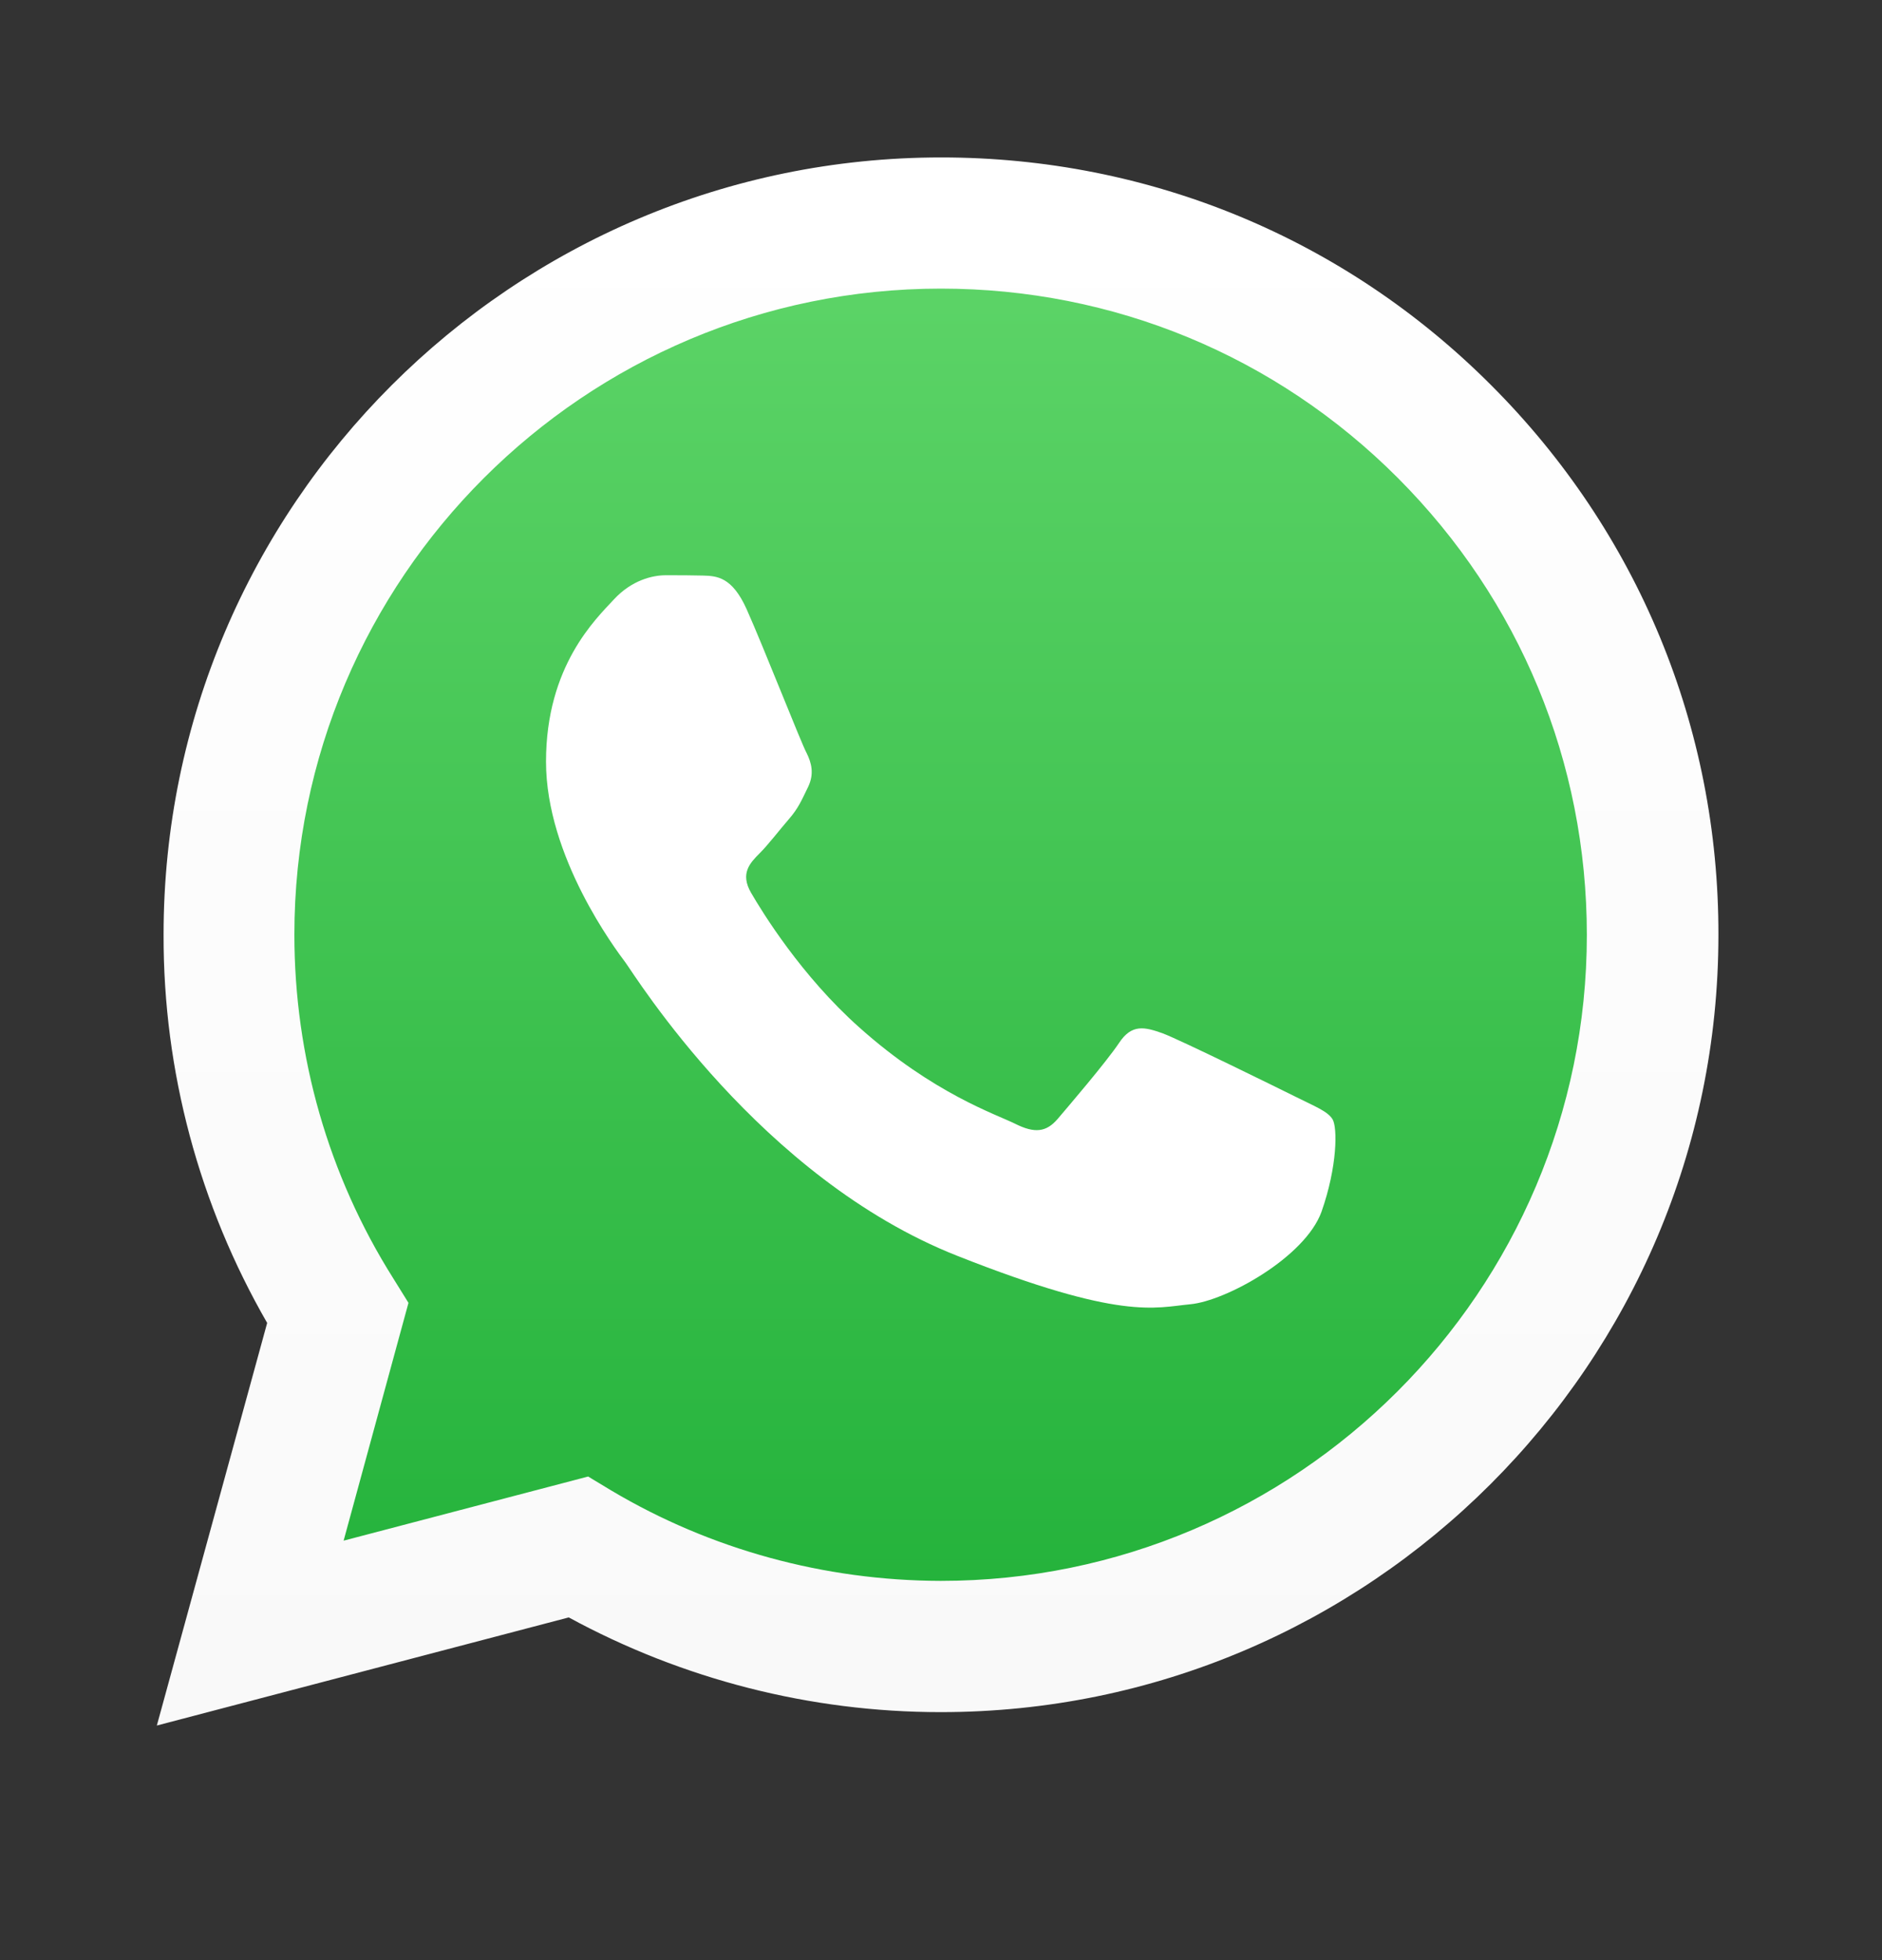 <svg width="24" height="25" viewBox="0 0 24 25" fill="none" xmlns="http://www.w3.org/2000/svg">
<rect x="0" y="0" width="24" height="25" fill="#333333" stroke="none"/>
<path d="M2.342 21.66L3.702 16.702C2.865 15.252 2.423 13.602 2.423 11.919C2.423 6.642 6.721 2.35 11.993 2.35C14.555 2.35 16.956 3.348 18.762 5.154C20.569 6.961 21.563 9.366 21.563 11.924C21.563 17.201 17.265 21.494 11.993 21.494H11.988C10.386 21.494 8.812 21.09 7.415 20.329L2.342 21.66Z" fill="url(#paint0_linear_603_427)"/>
<path d="M2 22.008L3.407 16.873C2.542 15.371 2.081 13.665 2.086 11.92C2.086 6.453 6.535 2.008 12.002 2.008C14.655 2.008 17.146 3.039 19.015 4.912C20.888 6.785 21.919 9.277 21.914 11.925C21.914 17.392 17.465 21.837 11.998 21.837H11.993C10.334 21.837 8.703 21.418 7.253 20.629L2 22.008ZM7.5 18.832L7.8 19.013C9.064 19.764 10.514 20.159 11.993 20.163H11.998C16.538 20.163 20.236 16.469 20.236 11.925C20.236 9.723 19.381 7.655 17.826 6.096C16.271 4.537 14.199 3.681 11.998 3.681C7.453 3.681 3.754 7.375 3.754 11.92C3.754 13.474 4.187 14.991 5.014 16.303L5.209 16.617L4.382 19.65L7.5 18.832Z" fill="url(#paint1_linear_603_427)"/>
<path fill-rule="evenodd" clip-rule="evenodd" d="M9.521 7.769C9.335 7.356 9.141 7.346 8.965 7.341C8.822 7.337 8.656 7.337 8.489 7.337C8.323 7.337 8.057 7.398 7.828 7.646C7.6 7.893 6.963 8.492 6.963 9.714C6.963 10.931 7.852 12.11 7.976 12.276C8.099 12.442 9.692 15.024 12.207 16.017C14.299 16.845 14.726 16.678 15.178 16.635C15.634 16.593 16.642 16.036 16.852 15.456C17.056 14.876 17.056 14.382 16.994 14.277C16.932 14.173 16.766 14.111 16.519 13.987C16.271 13.864 15.055 13.265 14.826 13.179C14.598 13.098 14.432 13.056 14.27 13.303C14.104 13.55 13.628 14.106 13.486 14.273C13.343 14.439 13.196 14.458 12.948 14.334C12.701 14.211 11.903 13.949 10.957 13.103C10.22 12.447 9.721 11.634 9.578 11.387C9.435 11.14 9.564 11.007 9.687 10.883C9.797 10.774 9.934 10.593 10.058 10.45C10.182 10.308 10.224 10.203 10.305 10.037C10.386 9.87 10.348 9.728 10.286 9.604C10.22 9.485 9.74 8.259 9.521 7.769Z" fill="white"/>
<defs>
<linearGradient id="paint0_linear_603_427" x1="11.956" y1="21.66" x2="11.956" y2="2.349" gradientUnits="userSpaceOnUse">
<stop stop-color="#20B038"/>
<stop offset="1" stop-color="#60D66A"/>
</linearGradient>
<linearGradient id="paint1_linear_603_427" x1="11.956" y1="22.006" x2="11.956" y2="2.004" gradientUnits="userSpaceOnUse">
<stop stop-color="#F9F9F9"/>
<stop offset="1" stop-color="white"/>
</linearGradient>
</defs>
</svg>
